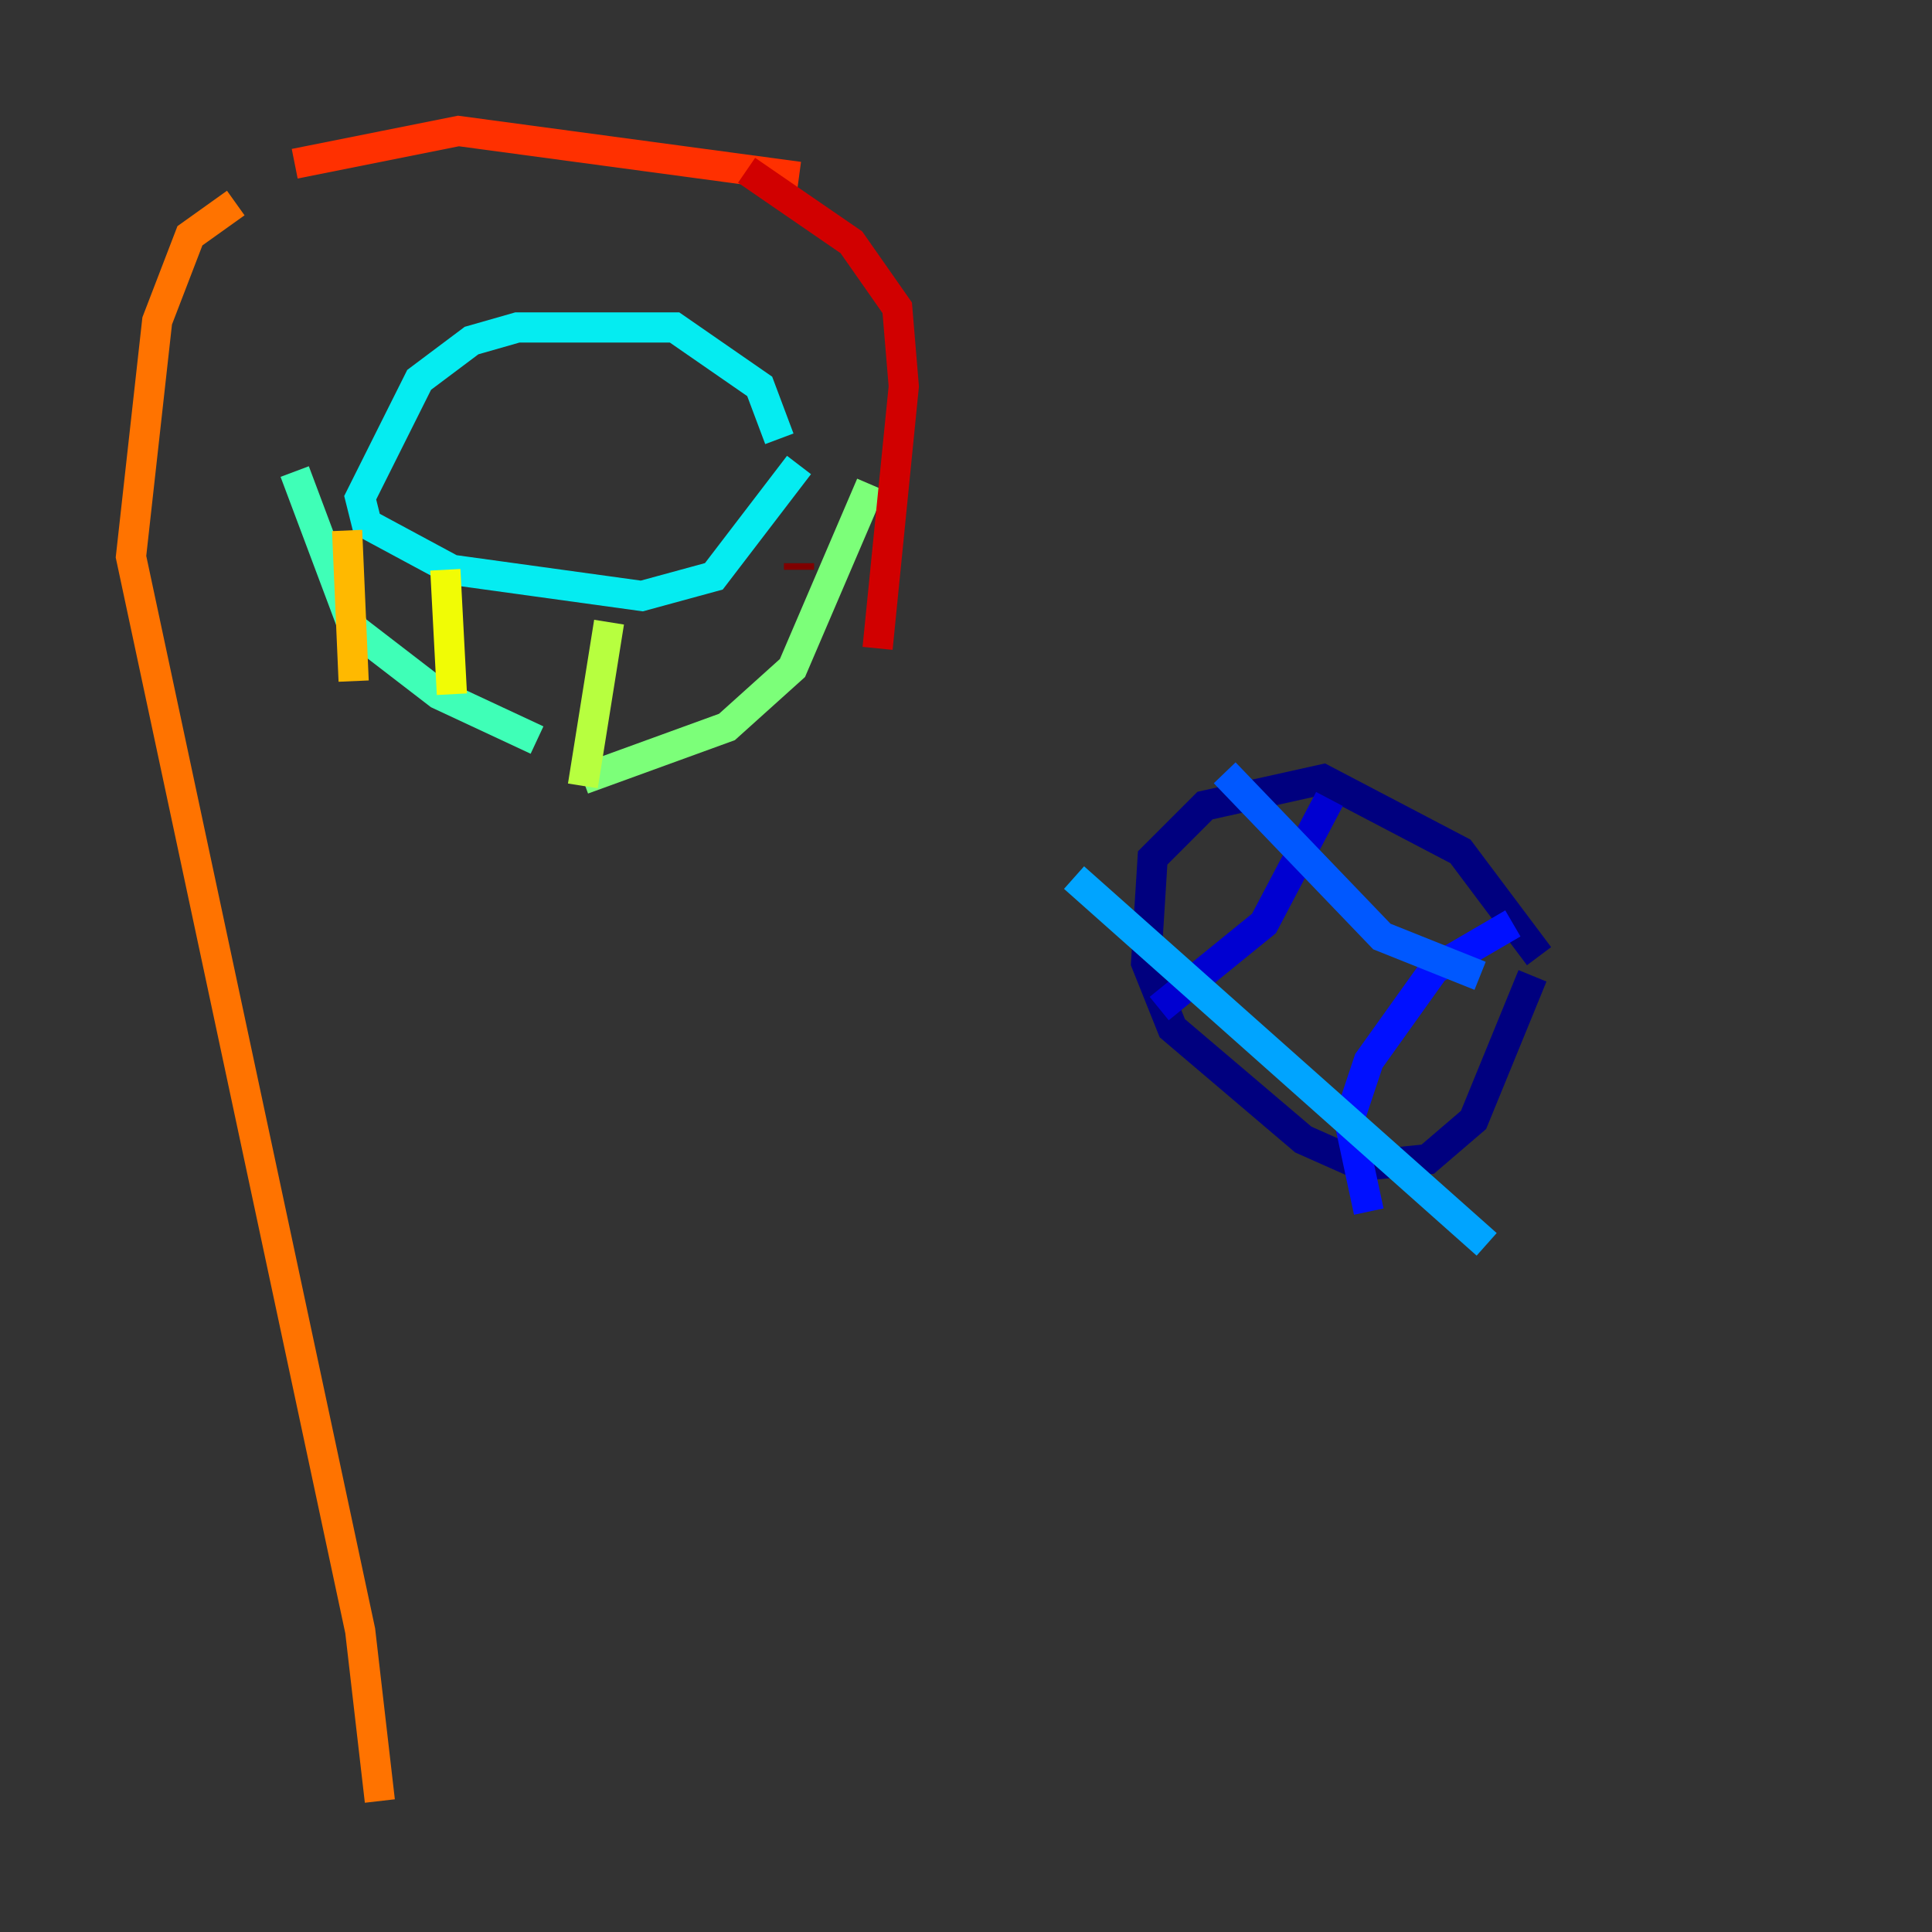 <?xml version="1.0" encoding="utf-8" ?>
<svg baseProfile="tiny" height="128" version="1.2" viewBox="0,0,128,128" width="128" xmlns="http://www.w3.org/2000/svg" xmlns:ev="http://www.w3.org/2001/xml-events" xmlns:xlink="http://www.w3.org/1999/xlink"><rect x="0" y="0" width="128" height="128" fill="#333333" stroke="none"/><defs /><polyline fill="none" points="101.966,63.349 96.759,56.407 87.647,51.634 79.837,53.37 76.366,56.841 75.932,63.783 77.668,68.122 86.346,75.498 90.251,77.234 94.59,76.8 97.627,74.197 101.532,64.651" stroke="#00007f" stroke-width="2" /><polyline fill="none" points="88.081,52.936 83.742,61.18 76.8,66.82" stroke="#0000d1" stroke-width="2" /><polyline fill="none" points="100.231,61.18 95.024,64.217 90.685,70.291 89.383,74.197 90.685,80.271" stroke="#0010ff" stroke-width="2" /><polyline fill="none" points="98.061,64.651 91.552,62.047 81.139,51.2" stroke="#0058ff" stroke-width="2" /><polyline fill="none" points="98.495,82.441 71.159,58.142" stroke="#00a4ff" stroke-width="2" /><polyline fill="none" points="52.936,30.807 47.295,38.183 42.522,39.485 29.939,37.749 24.298,34.712 23.864,32.976 27.77,25.166 31.241,22.563 34.278,21.695 44.691,21.695 50.332,25.6 51.634,29.071" stroke="#05ecf1" stroke-width="2" /><polyline fill="none" points="19.525,31.241 23.43,41.654 29.071,45.993 35.58,49.031" stroke="#3fffb7" stroke-width="2" /><polyline fill="none" points="57.709,32.108 52.502,44.258 48.163,48.163 38.617,51.634" stroke="#7cff79" stroke-width="2" /><polyline fill="none" points="40.352,41.22 38.617,52.068" stroke="#b7ff3f" stroke-width="2" /><polyline fill="none" points="29.505,37.749 29.939,45.993" stroke="#f1fc05" stroke-width="2" /><polyline fill="none" points="22.997,35.146 23.43,45.125" stroke="#ffb900" stroke-width="2" /><polyline fill="none" points="15.62,13.451 12.583,15.62 10.414,21.261 8.678,36.881 23.864,108.041 25.166,119.322" stroke="#ff7300" stroke-width="2" /><polyline fill="none" points="19.525,10.848 30.373,8.678 52.936,11.715" stroke="#ff3000" stroke-width="2" /><polyline fill="none" points="49.464,11.281 56.407,16.054 59.444,20.393 59.878,25.6 58.142,42.956" stroke="#d10000" stroke-width="2" /><polyline fill="none" points="52.936,37.315 52.936,37.749" stroke="#7f0000" stroke-width="2" /></svg>